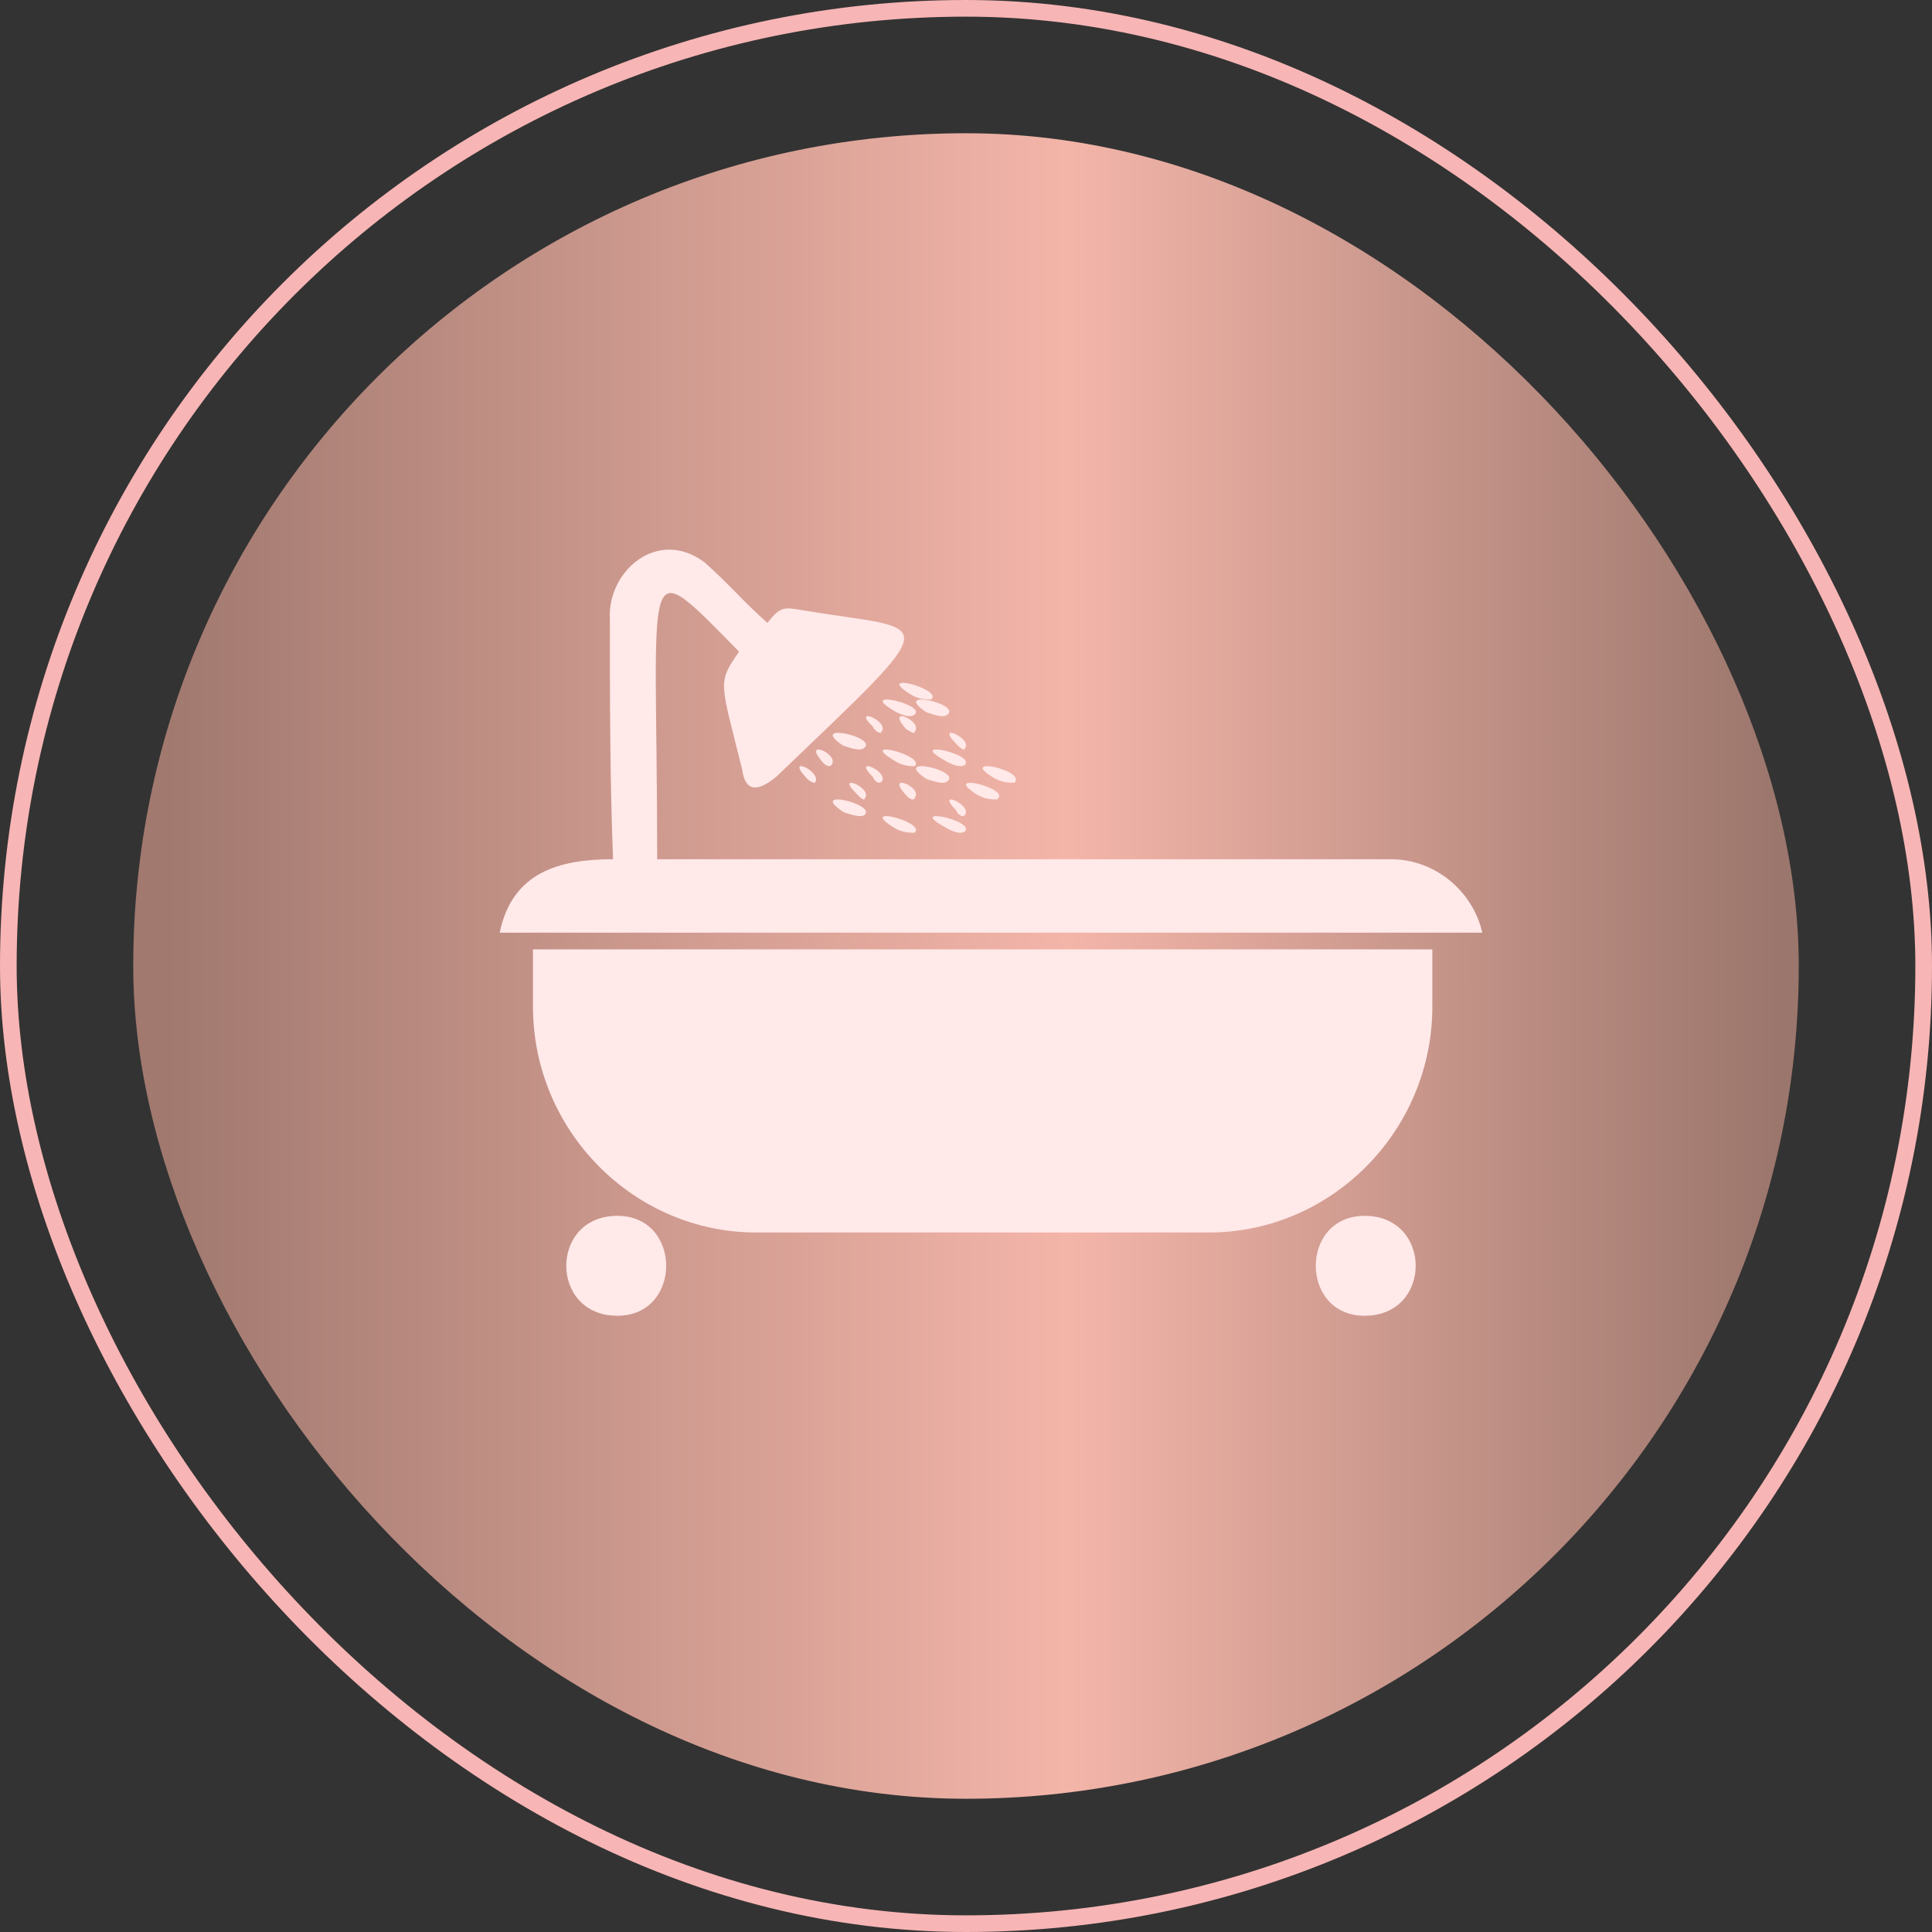 <svg width="116" height="116" viewBox="0 0 116 116" xmlns="http://www.w3.org/2000/svg" xmlns:xlink="http://www.w3.org/1999/xlink"><rect x="0" y="0" width="116" height="116" fill="#333333" stroke="none"/><title>np_bath_268678_000000</title><defs><linearGradient x1="98.154%" y1="50%" x2="2.63%" y2="50%" id="b"><stop stop-color="#9B766C" offset="0%"/><stop stop-color="#F4B5A9" offset="44.059%"/><stop stop-color="#A1796F" offset="100%"/></linearGradient><rect id="a" x="8" y="8" width="100" height="100" rx="50"/></defs><g fill="none" fill-rule="evenodd"><rect stroke="#F8B5B5" x=".5" y=".5" width="115" height="115" rx="57.5"/><mask id="c" fill="#fff"><use xlink:href="#a"/></mask><use fill="url(#b)" xlink:href="#a"/><g mask="url(#c)" fill="#FFE9E9" fill-rule="nonzero"><path d="M83.52 51.59H39.458c0-18.026-1.133-18.6 4.916-12.464-1.323 1.92-1.134 1.725.19 7.096.188 1.341.944 1.341 2.08.383 10.402-9.972 9.456-8.629 1.512-9.972-1.134-.192-1.323-.192-2.08.766-1.513-1.341-2.27-2.302-3.783-3.643-2.837-2.11-5.863.574-5.674 3.451 0 4.985 0 9.398.189 14.383-3.215 0-6.052.766-6.808 4.41h59c-.567-2.494-2.837-4.41-5.483-4.41h.003zM32 57v3.438C32 67.888 38.043 74 45.406 74h27.188C79.957 74 86 67.887 86 60.438V57H32zm5.067 16c-4.09 0-4.09 6 0 6 3.91 0 3.91-6 0-6zm44.866 0c-3.91 0-3.91 6 0 6 4.09 0 4.09-6 0-6zm-27.27-31.313c-2.245-1.41 1.996-.313 1.247.313-.25 0-.748 0-1.247-.313zm.964 1.082c-2.21-1.474 2.21-.492 1.228.163-.245.164-.737 0-1.228-.163zm1.774 1.878c-1.307-1.328 1.044-.295.522.295 0 .148-.261 0-.522-.295zm2.262 2.052c-2.245-1.355 1.996-.452 1.247.301-.25 0-.748 0-1.247-.301zm-1.036.988c-2.21-1.41 2.21-.313 1.228.313-.245 0-.737 0-1.228-.313zm-1.964-2.065c-2.245-1.262 1.996-.315 1.247.316-.25.158-.748 0-1.247-.316zM54.4 43.77c-1.307-1.474 1.044-.492.522.163 0 .164-.261 0-.522-.163zm-.774-1.122c-2.21-1.328 2.21-.295 1.228.295-.245.148-.737 0-1.228-.295zm3.774 6c-1.307-1.328 1.044-.295.522.295-.13.148-.392 0-.522-.295zm-1.774-1.878c-2.21-1.474 2.21-.492 1.228.163-.245.164-.737 0-1.228-.163zm-1.898-1.082c-2.383-1.41 1.904-.313 1.19.313-.238 0-.714 0-1.19-.313zM52.4 43.622c-1.307-1.262 1.044-.315.522.316 0 .158-.392 0-.522-.316zm-1.774 1.147c-2.21-1.474 2.21-.492 1.228.163-.245.164-.737 0-1.228-.163zm1.774 1.878c-1.307-1.328 1.044-.295.522.295-.13.148-.392 0-.522-.295zm2 1.092c-1.307-1.417 1.044-.472.522.158 0 .157-.261.157-.522-.158zm2.262 1.883c-2.245-1.262 1.996-.315 1.247.316-.25.158-.748 0-1.247-.316zm-3 .065c-2.245-1.41 1.996-.313 1.247.313-.25 0-.748 0-1.247-.313zM51.4 47.622c-1.307-1.262 1.044-.315.522.316 0 .158-.261 0-.522-.316zm-2-1.853c-1.307-1.474 1.044-.492.522.163-.13.164-.392 0-.522-.163zm1.262 3c-2.245-1.474 1.996-.492 1.247.163-.25.164-.748 0-1.247-.163zM48.4 46.687c-1.307-1.41 1.044-.313.522.313 0 0-.261 0-.522-.313z"/></g></g></svg>